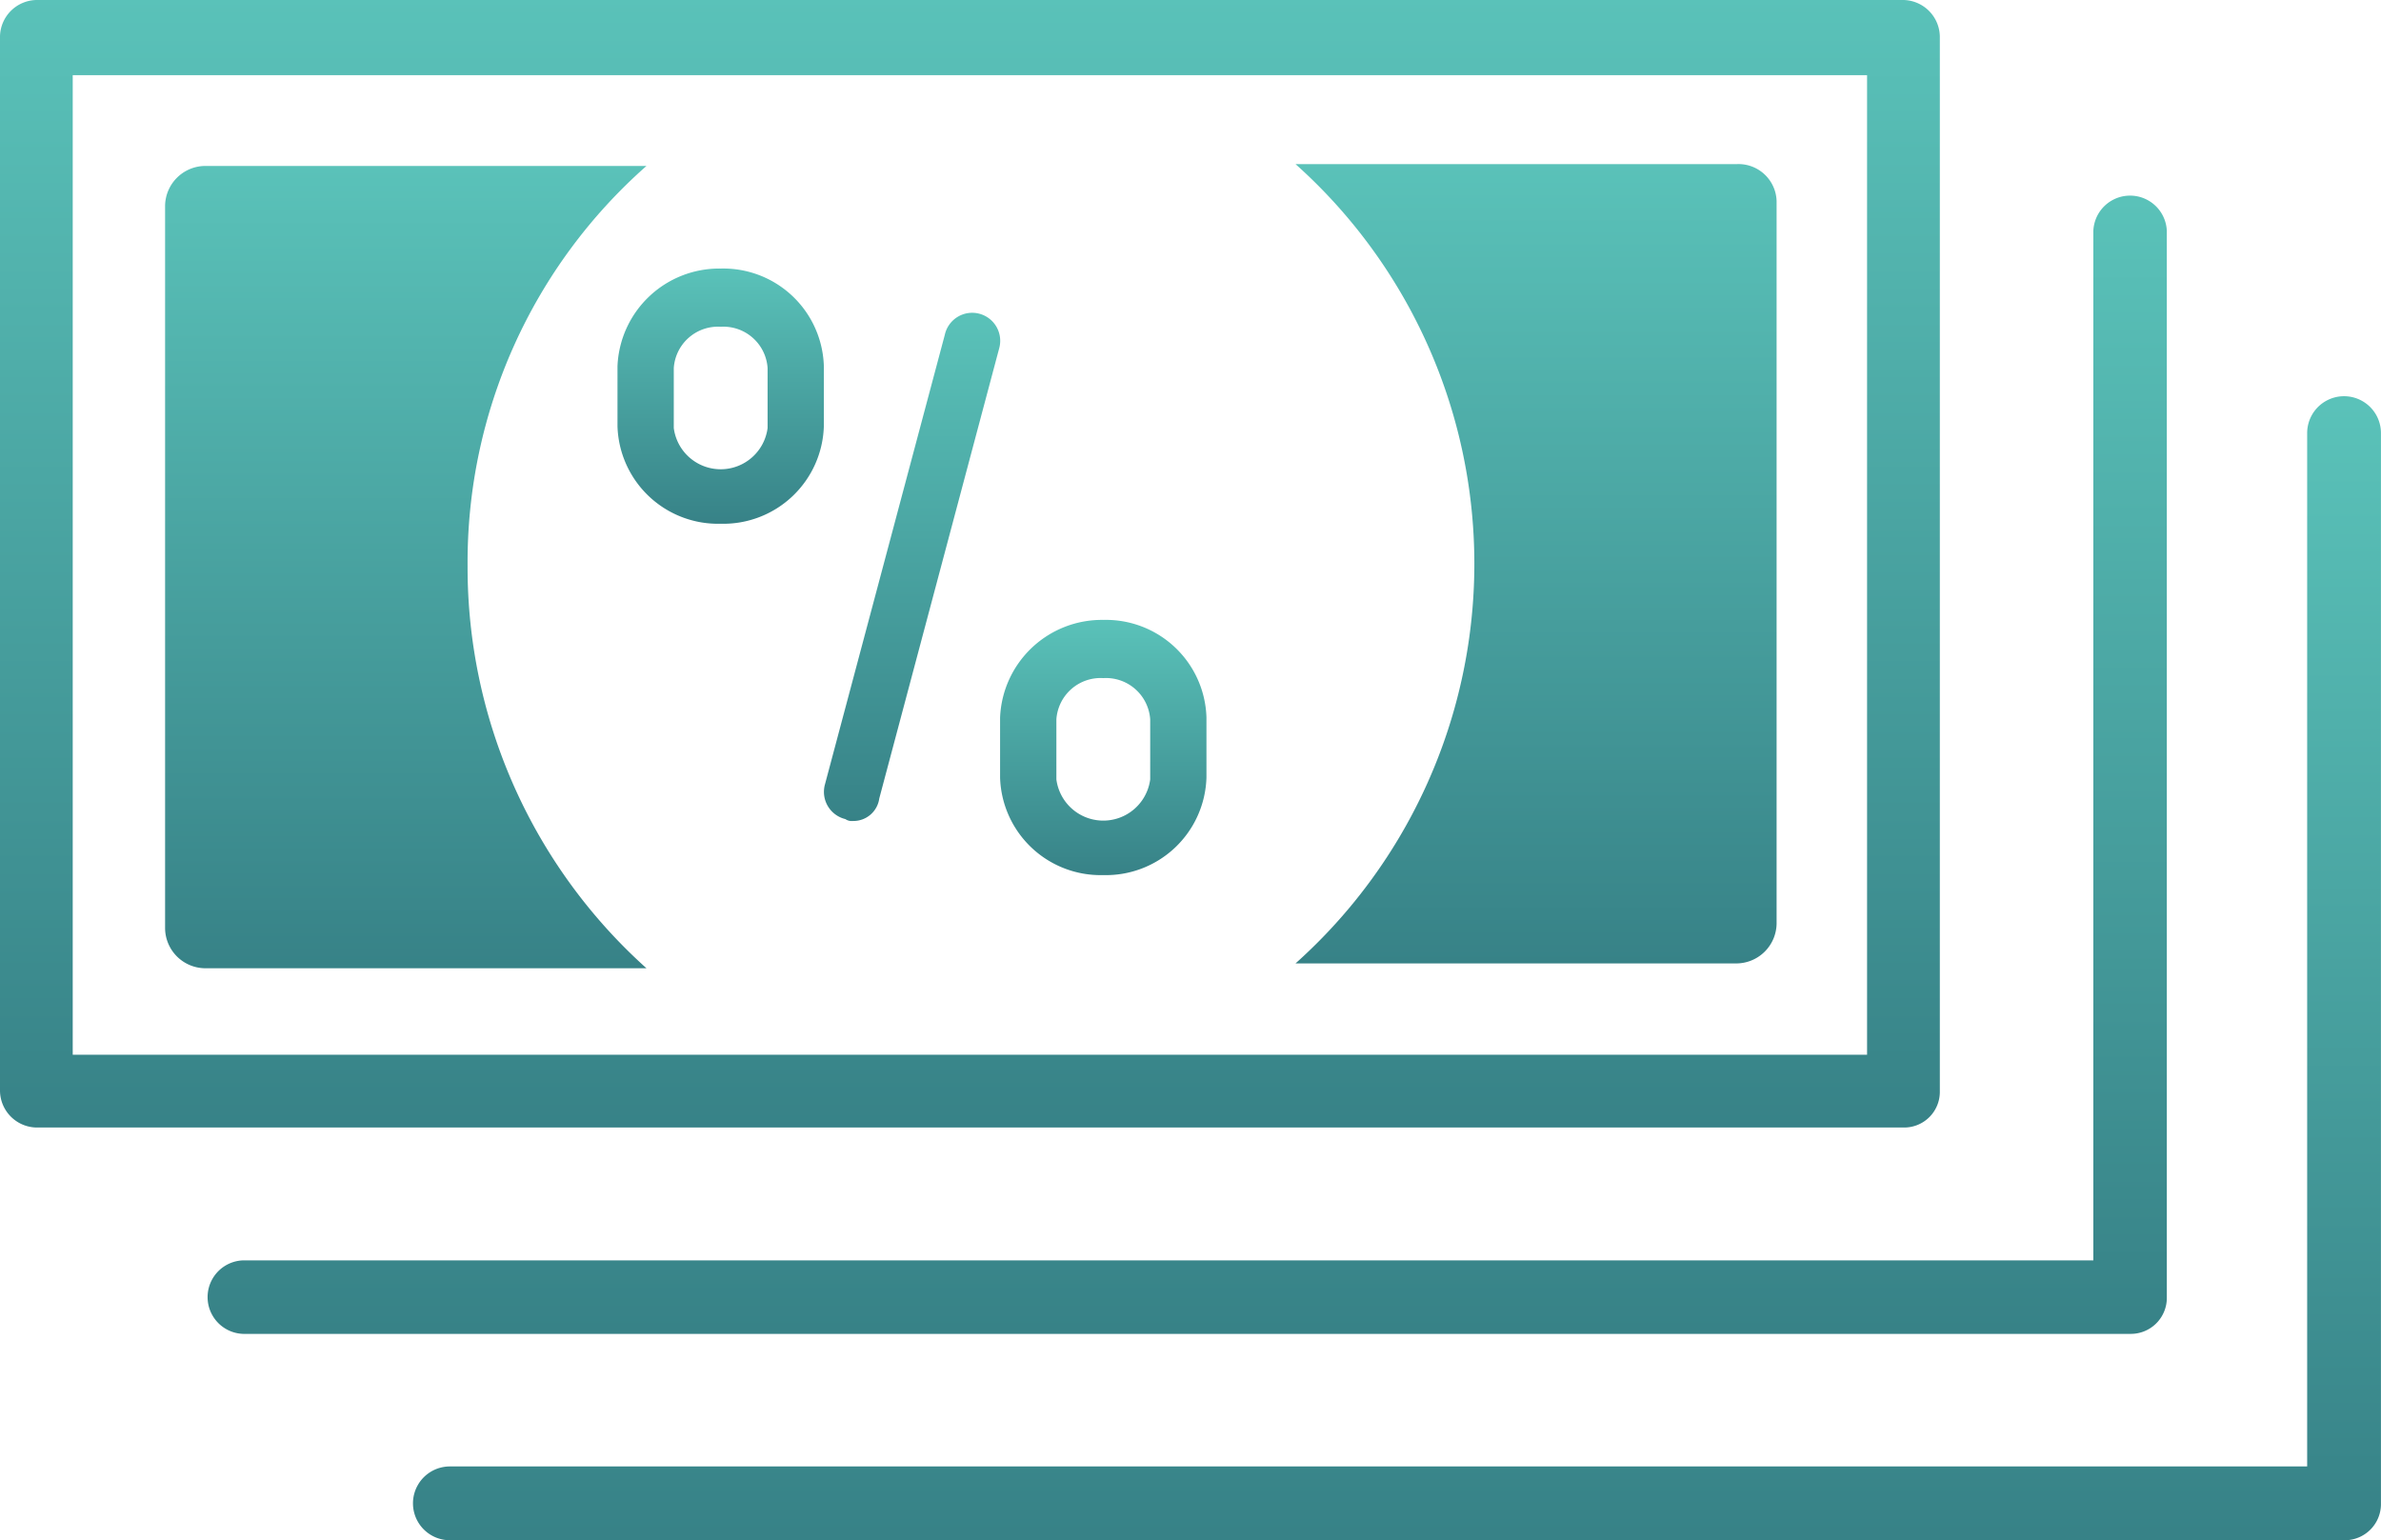 <svg xmlns="http://www.w3.org/2000/svg" xmlns:xlink="http://www.w3.org/1999/xlink" width="57.689" height="37.319" viewBox="0 0 57.689 37.319">
    <defs>
      <linearGradient id="linear-gradient" x1="0.5" x2="0.5" y2="1" gradientUnits="objectBoundingBox">
        <stop offset="0" stop-color="#5ac2b9"/>
        <stop offset="1" stop-color="#378287"/>
      </linearGradient>
    </defs>
    <g id="noun-percent-bills-98288-5AC3BA" transform="translate(-5 -45.88)">
      <path id="Path_108335" data-name="Path 108335" d="M40.959,48.755a.266.266,0,0,1-.181-.046.679.679,0,0,1-.5-.819l2.91-10.916a.679.679,0,1,1,1.32.318L41.6,48.208a.632.632,0,0,1-.638.547Z" transform="translate(-15.296 17.017)" fill="url(#linear-gradient)"/>
      <path id="Path_108336" data-name="Path 108336" d="M49,56.083a2.437,2.437,0,0,1-2.5-2.363V52.266A2.467,2.467,0,0,1,49,49.9a2.437,2.437,0,0,1,2.5,2.363V53.72A2.437,2.437,0,0,1,49,56.083Zm0-4.773a1.074,1.074,0,0,0-1.136,1v1.454a1.146,1.146,0,0,0,2.273,0V52.31A1.074,1.074,0,0,0,49,51.31Z" transform="translate(-17.269 11)" fill="url(#linear-gradient)"/>
      <path id="Path_108337" data-name="Path 108337" d="M35,42.583a2.437,2.437,0,0,1-2.5-2.363V38.766A2.467,2.467,0,0,1,35,36.4a2.437,2.437,0,0,1,2.5,2.363V40.22A2.437,2.437,0,0,1,35,42.583Zm0-4.773a1.074,1.074,0,0,0-1.136,1v1.454a1.146,1.146,0,0,0,2.273,0V38.81A1.074,1.074,0,0,0,35,37.81Z" transform="translate(-12.539 15.987)" fill="url(#linear-gradient)"/>
      <path id="Path_108338" data-name="Path 108338" d="M61.8,64.418h-45.9a.894.894,0,1,1,0-1.788H60.9V37.593a.894.894,0,0,1,1.788,0V63.524A.877.877,0,0,1,61.8,64.418Z" transform="translate(0 18.781)" fill="url(#linear-gradient)"/>
      <path id="Path_108339" data-name="Path 108339" d="M56.609,59.308H10.891a.891.891,0,0,1,0-1.781H55.719V32.59a.891.891,0,0,1,1.781,0V58.418A.873.873,0,0,1,56.609,59.308Z" transform="translate(0 18.891)" fill="url(#linear-gradient)"/>
      <path id="Path_108340" data-name="Path 108340" d="M51.119,54.018H5.881A.9.9,0,0,1,5,53.136V27.58a.9.9,0,0,1,.881-.881H51.119A.9.9,0,0,1,52,27.58V53.136A.864.864,0,0,1,51.119,54.018ZM6.762,52.255H50.237V28.521H6.762Z" transform="translate(0 19.181)" fill="url(#linear-gradient)"/>
      <path id="Path_108341" data-name="Path 108341" d="M20.329,44.487A12.8,12.8,0,0,1,24.663,34.8H13.956a.979.979,0,0,0-.956.956V53.283a.979.979,0,0,0,.956.956H24.663a13.048,13.048,0,0,1-4.334-9.751Z" transform="translate(-4 15.101)" fill="url(#linear-gradient)"/>
      <path id="Path_108342" data-name="Path 108342" d="M69.4,34.8H58.7a12.987,12.987,0,0,1,0,19.367H69.4a.979.979,0,0,0,.956-.956V35.692A.924.924,0,0,0,69.4,34.8Z" transform="translate(-22.311 15.056)" fill="url(#linear-gradient)"/>
    </g>
  </svg>
  